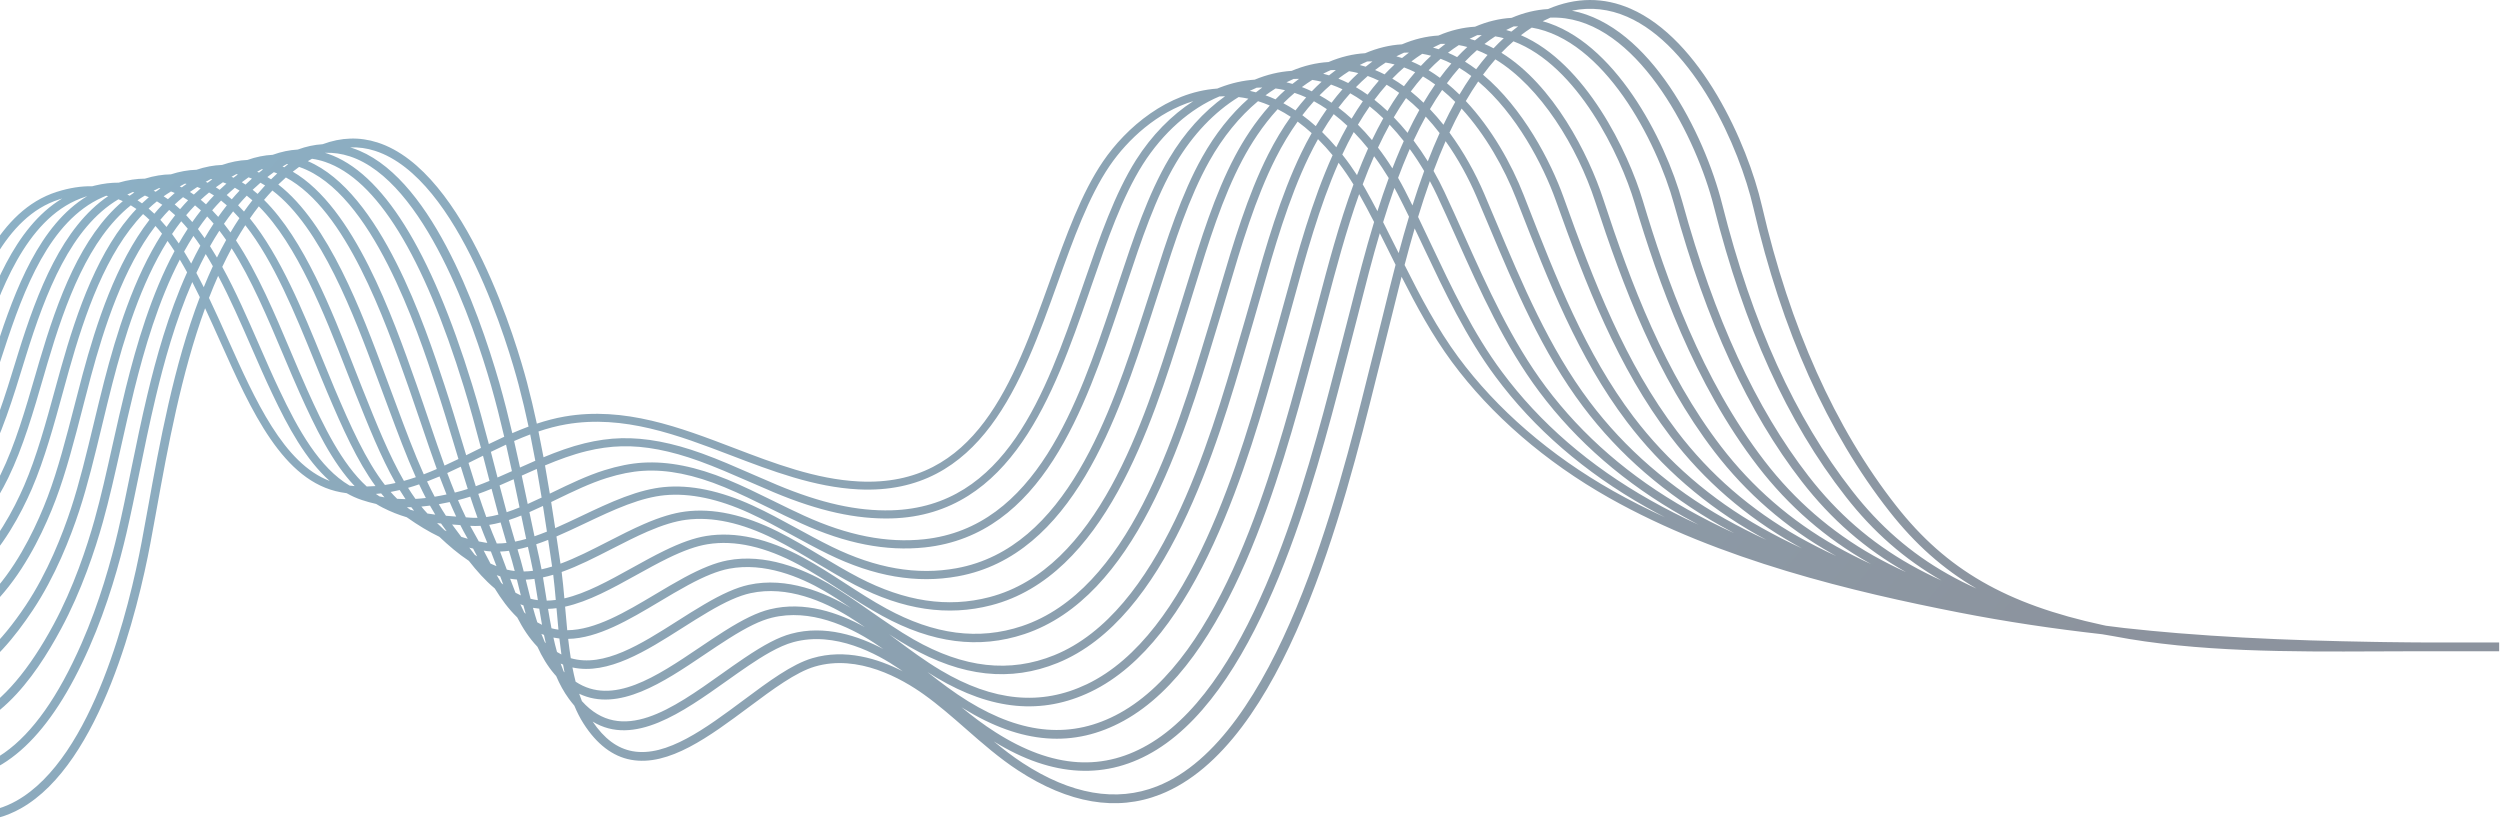 <svg width="1209" height="398" viewBox="0 0 1209 398" fill="none" xmlns="http://www.w3.org/2000/svg">
<path opacity="0.45" fill-rule="evenodd" clip-rule="evenodd" d="M-31.184 393.416C-24.796 395.816 -18.57 397.016 -12.513 397.016L-12.466 396.996C-4.623 396.996 2.917 394.98 10.079 390.948C48.876 369.136 66.772 294.273 72.661 263.103C73.503 258.638 74.35 253.973 75.224 249.152C75.4 248.185 75.576 247.212 75.754 246.233L75.761 246.195C81.13 216.536 87.587 180.872 99.185 149.068C101.687 154.418 104.152 159.922 106.636 165.466L106.647 165.491L106.662 165.525C121.508 198.668 136.856 232.932 164.842 238.061C165.781 238.233 166.716 238.382 167.646 238.509C169.974 239.837 172.409 240.941 174.963 241.79C177.322 242.574 179.639 243.209 181.917 243.712C182.942 244.348 183.987 244.94 185.056 245.485C189.072 247.532 192.921 249.027 196.704 250.144C202.236 254.049 207.372 257.145 212.453 259.583C216.967 263.835 221.593 267.821 226.744 271.236C230.585 276.126 234.602 280.689 239.277 284.588C242.404 289.692 245.9 294.5 250.134 298.582C252.817 303.816 255.963 308.669 259.912 312.785C262.121 317.623 264.781 322.1 268.122 325.99C268.408 326.323 268.694 326.647 268.981 326.964C270.66 330.899 272.664 334.583 275.102 337.918C275.976 339.113 276.861 340.227 277.755 341.265C279.008 344.307 280.461 347.187 282.157 349.852C288.538 359.878 296.253 365.791 305.1 367.423C323.427 370.808 343.135 356.129 362.197 341.93L362.22 341.912C373.868 333.241 384.869 325.051 394.081 322.349C414.982 316.207 436.105 328.188 446.852 335.882C453.954 340.965 460.685 346.858 467.194 352.563C475.104 359.501 483.284 366.661 492.293 372.541C516.859 388.574 539.997 392.499 561.053 384.219C621.257 360.552 650.048 245.026 665.512 182.961C666.792 177.81 667.971 173.07 669.056 168.862C670.376 163.725 671.737 158.209 673.159 152.417C674.626 146.446 676.158 140.208 677.793 133.812C684.982 148.003 692.678 162.205 702.132 174.998C721.072 200.64 747.391 223.389 778.217 240.785C831.898 271.066 896.75 286.29 947.251 296.182C970.307 300.697 993.473 304.122 1016.62 306.719C1018.39 307.036 1020.18 307.342 1021.99 307.639C1062.34 315.41 1108.18 315.201 1148.92 315.015L1149.3 315.013L1149.56 315.012C1155.97 314.979 1162.3 314.946 1168.49 314.946H1206.82C1207.37 314.946 1207.92 314.946 1208.47 314.946L1208.59 314.946V310.705H1174.46C1171.33 310.688 1168.2 310.668 1165.07 310.644C1161.19 310.606 1157.42 310.562 1153.72 310.512C1151.65 310.482 1149.61 310.449 1147.59 310.415C1137.77 310.243 1127.6 310.017 1117.16 309.689C1106.72 309.353 1095.79 308.91 1084.48 308.302C1074.36 307.752 1063.96 307.069 1053.38 306.214C1044.76 305.507 1036.07 304.682 1027.33 303.717C1024.39 303.368 1021.45 303 1018.51 302.612C1017.96 302.498 1017.41 302.381 1016.87 302.263C970.154 292.177 941.234 275.496 917.038 244.669C887.472 207.025 865.608 158.176 852.044 99.489C845.064 69.262 822.384 18.942 788.539 4.203C775.528 -1.463 762.129 -1.396 748.613 4.378C742.765 4.709 736.882 6.131 731.007 8.636C725.142 8.96 719.23 10.391 713.326 12.914C707.456 13.242 701.539 14.668 695.636 17.185C689.778 17.513 683.875 18.941 677.994 21.443C672.077 21.773 666.119 23.207 660.187 25.735C654.292 26.076 648.37 27.506 642.486 29.997C636.543 30.347 630.561 31.777 624.629 34.272C618.682 34.642 612.708 36.067 606.797 38.516L606.784 38.521C601.189 38.889 595.565 40.161 589.992 42.305C589.549 42.476 589.107 42.652 588.666 42.833C564.627 44.536 544.64 61.632 533.434 78.054C522.977 93.373 515.606 113.897 507.803 135.621L507.803 135.622L507.637 136.084C490.029 185.12 471.867 235.699 415.372 232.829C394.565 231.791 374.379 224.077 354.845 216.613C328.891 206.695 302.033 196.439 273.081 201.429C268.521 202.215 264.035 203.409 259.612 204.881C258.168 198.158 256.587 191.467 254.828 184.836C250.347 167.919 225.787 82.821 182.611 68.918C173.891 66.11 164.992 66.393 156.003 69.742C152.031 69.987 148.025 70.848 143.994 72.323C139.987 72.545 135.938 73.394 131.855 74.869C127.841 75.068 123.776 75.895 119.669 77.349C115.639 77.523 111.546 78.328 107.402 79.762C103.342 79.905 99.209 80.684 95.015 82.097C90.965 82.211 86.832 82.95 82.629 84.311C78.646 84.37 74.475 85.036 70.101 86.39C66.076 86.406 61.844 87.026 57.387 88.332C53.787 88.308 50.008 88.75 46.032 89.712C45.565 89.826 45.102 89.944 44.642 90.066C39.365 89.965 33.669 90.815 27.49 92.773C-0.938 101.788 -13.416 136.08 -22.681 161.554C-31.13 184.795 -46.863 228.048 -81.031 228.5H-81.55C-97.209 228.5 -110.294 219.33 -124.134 209.614L-124.164 209.594C-136.404 201.017 -149.049 192.156 -163.814 189.994C-187.814 186.508 -201.829 210.208 -214.18 231.136C-218.532 238.52 -222.649 245.485 -226.813 250.528C-248.098 276.237 -275.299 297.193 -305.492 311.13C-318.505 317.138 -330.571 319.175 -343.086 319.821H-557.827V324.062L-358.201 324.05L-358.033 324.054C-354.838 324.159 -351.421 324.316 -348.115 324.493C-344.333 324.738 -340.389 325.054 -336.819 325.419C-334.288 325.701 -331.867 326.018 -329.742 326.361C-327.702 326.695 -325.683 327.043 -323.678 327.392C-320.218 328.129 -316.816 328.918 -313.453 329.705C-310.313 330.589 -307.217 331.51 -304.179 332.414L-304.176 332.415L-304.175 332.415L-304.174 332.415L-304.174 332.415L-304.036 332.456L-303.939 332.485L-303.864 332.507C-301.297 333.408 -298.759 334.327 -296.254 335.234C-295.502 335.507 -294.754 335.778 -294.009 336.047C-292.329 336.755 -290.662 337.467 -289.007 338.174L-288.943 338.201L-288.693 338.308C-287.395 338.862 -286.108 339.412 -284.828 339.955C-283.889 340.416 -282.955 340.877 -282.023 341.336C-279.77 342.447 -277.55 343.541 -275.347 344.606C-250.87 358.261 -227.739 371.121 -198.453 358.166C-188.664 353.832 -180.38 347.175 -172.368 340.737L-172.283 340.669L-172.276 340.664C-156.593 328.044 -141.784 316.127 -117.948 323.974C-101.204 329.496 -88.645 342.476 -75.122 357.619C-62.387 371.88 -49.221 386.612 -31.184 393.416ZM-237.621 357.2C-225.864 360.278 -213.628 360.252 -200.144 354.282C-190.826 350.155 -182.74 343.649 -174.924 337.358L-174.914 337.35C-159.827 325.219 -144.246 312.69 -120.424 318.821C-122.892 317.8 -125.441 316.946 -128.095 316.281C-131.586 315.411 -134.968 314.933 -138.458 314.831C-154.933 314.353 -167.014 324.062 -179.762 334.358C-187.672 340.757 -195.859 347.364 -205.474 351.787C-217.238 357.173 -228.048 358.195 -237.621 357.2ZM-65.062 362.417C-58.874 366.868 -52.147 370.723 -44.518 373.451C-37.788 375.871 -31.267 377.078 -24.954 377.078C1.652 377.077 24.52 355.622 43.203 313.018C52.124 292.797 57.898 271.821 61.173 257.783C63.242 248.903 65.216 239.268 67.305 229.073C69.784 216.957 72.351 204.436 75.35 191.855C79.262 175.487 84.73 155.418 92.983 136.4C94.218 138.787 95.435 141.229 96.639 143.715C83.98 176.843 77.181 214.424 71.563 245.485C70.505 251.33 69.481 256.967 68.47 262.321C62.682 292.911 45.218 366.317 7.97 387.26C-3.578 393.753 -16.246 394.488 -29.681 389.431C-43.612 384.184 -54.712 373.655 -65.062 362.417ZM101.062 144.073C104.178 150.576 107.179 157.28 110.164 163.947L110.183 163.988C123.454 193.616 137.138 224.166 159.464 232.6C147.954 222.443 139.313 206.607 131.651 190.371C128.332 183.408 125.163 176.151 121.809 168.47L121.807 168.466L121.802 168.456L121.801 168.452L121.8 168.45L121.799 168.449L121.659 168.128C116.472 156.246 111.231 144.246 105.489 133.403C103.938 136.892 102.464 140.453 101.062 144.073ZM102.938 128.729C101.399 132.055 99.932 135.449 98.534 138.9C97.363 136.555 96.174 134.246 94.96 131.984C96.386 128.896 97.89 125.846 99.477 122.855C100.654 124.757 101.807 126.718 102.938 128.729ZM107.485 129.047C113.985 140.848 119.705 153.951 125.199 166.537L125.217 166.577L125.458 167.129C128.765 174.699 131.892 181.86 135.155 188.706C144.154 207.772 154.471 226.232 169.058 234.83C169.883 234.931 170.703 235.015 171.52 235.081C160.574 223.55 152.376 206.669 144.858 189.913C142.431 184.511 140.005 178.765 137.514 172.864L136.954 171.539L136.954 171.539C129.464 153.789 121.563 135.063 112.017 120.073C110.439 122.993 108.93 125.989 107.485 129.047ZM109.364 116.069C107.824 118.832 106.348 121.662 104.93 124.55C103.829 122.674 102.706 120.84 101.557 119.055C102.999 116.501 104.506 114 106.081 111.563C107.197 113.012 108.291 114.516 109.364 116.069ZM114.129 116.279C124.619 132.116 132.991 151.966 140.58 169.959L140.592 169.989L140.689 170.218C143.33 176.469 145.906 182.566 148.469 188.281C156.523 206.238 165.344 224.321 177.353 235.273C178.773 235.252 180.183 235.182 181.586 235.067C172.786 223.054 165.592 207.039 158.118 189.38C156.167 184.785 154.176 179.889 152.125 174.845L152.094 174.769L152.059 174.682C142.791 151.905 132.374 126.305 118.634 108.918C117.076 111.305 115.575 113.761 114.129 116.279ZM115.796 105.501C114.301 107.746 112.858 110.05 111.464 112.409C110.433 110.972 109.382 109.576 108.31 108.225C109.734 106.163 111.211 104.154 112.743 102.209C113.778 103.26 114.796 104.358 115.796 105.501ZM120.838 105.645C135.673 123.896 146.585 150.71 155.761 173.255L155.761 173.256L155.773 173.286C157.828 178.342 159.823 183.244 161.77 187.849C169.547 206.198 176.986 222.721 186.143 234.534C187.868 234.274 189.582 233.95 191.288 233.569C184.164 221.027 178.116 205.875 171.85 190.176L171.351 188.915C170.239 186.13 169.1 183.221 167.924 180.221L167.194 178.356C156.963 152.16 143.744 118.326 125.163 99.783C123.676 101.679 122.235 103.635 120.838 105.645ZM122.05 96.867C120.657 98.632 119.304 100.445 117.99 102.304C117.054 101.259 116.103 100.249 115.136 99.277C116.491 97.675 117.887 96.122 119.326 94.624C120.246 95.334 121.154 96.083 122.05 96.867ZM127.691 96.671C147.052 115.817 160.48 150.173 170.895 176.818L170.927 176.9C172.355 180.554 173.736 184.074 175.071 187.431L175.576 188.692L175.594 188.737C181.965 204.7 188.108 220.09 195.328 232.559C197.259 232.026 199.181 231.427 201.097 230.771C196.473 220.467 192.242 209.088 187.888 197.375L187.887 197.374L187.853 197.282L182.267 182.3C171.257 152.747 155.328 109.998 131.734 92.132C130.351 93.598 129.004 95.112 127.691 96.671ZM128.204 89.686C126.967 91.012 125.759 92.375 124.578 93.772C123.788 93.082 122.989 92.417 122.18 91.78C123.4 90.613 124.662 89.472 125.957 88.361C126.714 88.777 127.462 89.219 128.204 89.686ZM134.582 89.232C158.918 108.054 174.929 150.991 186.047 180.807L186.081 180.898L191.667 195.88L191.684 195.927L191.686 195.931C196.059 207.695 200.304 219.116 204.927 229.386C207.035 228.584 209.137 227.722 211.24 226.813C208.737 219.92 206.304 212.741 203.822 205.414L203.773 205.269C201.841 199.571 199.876 193.774 197.818 187.924L197.441 186.845L197.428 186.806C186.007 154.401 167.33 101.408 138.255 85.824C137.005 86.924 135.781 88.06 134.582 89.232ZM134.069 83.873C133.053 84.802 132.054 85.753 131.073 86.726C130.486 86.342 129.894 85.972 129.298 85.616C129.549 85.418 129.802 85.222 130.055 85.026C130.849 84.415 131.642 83.829 132.433 83.269C132.654 83.344 132.874 83.422 133.094 83.502C133.42 83.621 133.745 83.745 134.069 83.873ZM141.591 83.031C171.242 100.332 189.806 152.985 201.241 185.419L201.262 185.476L201.646 186.562C203.709 192.416 205.68 198.231 207.618 203.947L207.622 203.958L207.632 203.988L207.669 204.099L207.724 204.26C210.15 211.415 212.528 218.428 214.967 225.157C217.21 224.135 219.456 223.07 221.71 221.978C221.032 219.745 220.353 217.493 219.669 215.224L219.429 214.429C216.769 205.621 214.02 196.522 211.011 187.404C201.706 159.187 179.909 93.103 145.114 80.886C144.958 80.831 144.803 80.778 144.646 80.725C143.629 81.452 142.611 82.221 141.591 83.031ZM139.344 79.396C138.81 79.814 138.277 80.244 137.743 80.684C137.656 80.755 137.57 80.827 137.484 80.898C137.201 80.77 136.918 80.644 136.634 80.522C137.346 80.096 138.057 79.69 138.767 79.304C138.959 79.333 139.152 79.364 139.344 79.396ZM148.87 77.942C184.143 92.842 205.615 157.928 214.911 186.106L214.919 186.13C218.032 195.563 220.869 204.962 223.604 214.051L223.67 214.268L223.698 214.361L223.718 214.428C224.297 216.348 224.873 218.256 225.447 220.15C226.827 219.469 228.211 218.783 229.6 218.093L229.621 218.083L229.723 218.032C230.678 217.559 231.635 217.084 232.594 216.61C230.031 206.832 227.326 196.882 224.265 186.939C204.678 123.303 182.112 86.745 157.195 78.29C155.111 77.584 153.005 77.082 150.879 76.783C150.21 77.151 149.54 77.537 148.87 77.942ZM169.326 71.278C169.714 71.393 170.102 71.515 170.489 71.642C207.285 83.745 230.78 148.035 241.514 185.281C243.804 193.338 245.85 201.421 247.743 209.474C250.345 208.345 252.967 207.275 255.611 206.293C254.151 199.452 252.55 192.649 250.765 185.914C246.379 169.375 222.425 86.165 181.344 72.943C177.391 71.671 173.382 71.117 169.326 71.278ZM256.407 210.094C253.797 211.077 251.204 212.147 248.627 213.276C249.611 217.562 250.556 221.837 251.475 226.093C253.924 224.995 256.391 223.895 258.877 222.821C258.097 218.571 257.278 214.327 256.407 210.094ZM259.59 226.773C257.149 227.835 254.722 228.922 252.314 230.003C253.295 234.606 254.251 239.184 255.2 243.726C257.423 242.746 259.667 241.702 261.932 240.624C261.187 236.01 260.41 231.39 259.59 226.773ZM265.89 238.722C265.15 234.176 264.379 229.624 263.564 225.074C270.176 222.305 276.88 219.821 283.605 218.184C289.42 216.755 295.141 215.959 300.612 215.831C311.797 215.534 324.141 217.901 338.196 222.991C346.103 225.861 354.036 229.323 361.713 232.673L361.714 232.674L362.116 232.849C366.152 234.616 370.194 236.382 374.278 238.095C396.021 247.184 414.132 251.168 431.227 250.703C489.18 249.024 509.777 190.007 526.312 142.587L528.273 136.93L528.284 136.898C535.362 116.438 542.684 95.273 552.691 79.457C562.402 64.186 575.493 52.592 589.708 46.631C590.616 46.579 591.528 46.551 592.447 46.547C582.086 53.929 572.76 64.251 565.372 76.685C555.258 93.71 548.136 115.131 541.25 135.858L537.639 146.653C521.319 194.936 501.004 255.025 446.858 260.79C428.868 262.698 409.948 258.997 388.993 249.449C384.103 247.227 379.308 244.867 374.528 242.515L374.028 242.268L373.725 242.119C366.583 238.606 359.207 234.977 351.732 231.898C336.518 225.648 323.116 222.998 310.759 223.753C305.038 224.111 298.988 225.304 292.284 227.394C283.914 230.01 275.551 234.052 267.461 237.962L267.326 238.027L267.145 238.115C266.726 238.318 266.308 238.52 265.89 238.722ZM262.58 244.678C260.377 245.718 258.191 246.722 256.02 247.666C256.836 251.583 257.651 255.479 258.478 259.345C260.466 258.664 262.47 257.904 264.489 257.086C263.868 252.961 263.235 248.824 262.58 244.678ZM268.493 255.399C267.86 251.206 267.213 247 266.543 242.786C267.368 242.388 268.195 241.989 269.024 241.587L269.039 241.58L269.04 241.58C277.04 237.705 285.302 233.704 293.436 231.163C299.837 229.161 305.577 228.028 310.988 227.698C322.759 226.949 335.575 229.539 350.223 235.56C357.661 238.616 365.053 242.255 372.205 245.776L372.206 245.777L372.208 245.778L372.21 245.779L372.212 245.78L372.214 245.781L372.283 245.815C377.262 248.269 382.262 250.73 387.356 253.05C408.964 262.901 428.572 266.724 447.256 264.728C503.908 258.693 524.675 197.276 541.351 147.927L544.976 137.119L545.016 137C551.829 116.513 558.869 95.344 568.748 78.715C576.87 65.046 587.384 54.054 599.004 46.932C600.605 47.127 602.177 47.392 603.719 47.722C595.249 55.235 587.623 64.832 581.368 75.998C571.291 93.975 564.338 115.766 557.616 136.837L557.615 136.84L557.61 136.856L552.806 151.709L552.805 151.712C537.166 199.55 515.753 265.052 462.618 274.781C443.442 278.294 423.687 274.889 402.22 264.391C396.438 261.559 390.711 258.437 385.179 255.416C378.313 251.661 371.212 247.784 363.955 244.46C348.289 237.299 333.863 234.299 321.021 235.553C315.32 236.112 309.074 237.69 301.919 240.374C295.062 242.942 288.132 246.233 281.426 249.418L281.26 249.496L281.258 249.498L281.257 249.498C276.938 251.55 272.683 253.573 268.493 255.399ZM265.088 261.083C263.16 261.845 261.233 262.557 259.31 263.202C259.778 265.355 260.251 267.498 260.73 269.63C261.146 271.483 261.529 273.383 261.893 275.326C263.582 274.959 265.285 274.504 266.999 273.974L266.276 269.083C265.882 266.425 265.487 263.757 265.088 261.083ZM271.051 272.598L270.44 268.47C269.996 265.467 269.55 262.454 269.098 259.432C273.737 257.451 278.369 255.251 282.958 253.07C289.642 249.894 296.549 246.617 303.307 244.082C310.132 241.52 316.055 240.023 321.405 239.497C333.526 238.331 347.285 241.196 362.304 248.06C369.284 251.255 376.173 255.013 382.852 258.655L383.279 258.889C388.852 261.936 394.612 265.078 400.474 267.951C422.737 278.833 443.301 282.346 463.339 278.678C518.784 268.532 540.624 201.732 556.572 152.952L556.579 152.93L561.39 138.049L561.459 137.833C568.108 117.018 574.981 95.504 584.831 77.926C591.371 66.255 599.437 56.379 608.38 48.937C610.328 49.537 612.224 50.238 614.068 51.026C606.825 59.12 601.319 67.85 597.35 75.317C587.402 94.054 580.641 116.015 574.098 137.266L574.077 137.334C572.824 141.427 571.584 145.459 570.338 149.383L568.303 155.856L568.301 155.861C553.39 203.396 530.852 275.247 478.372 288.805C458.279 294.011 437.681 290.909 415.419 279.359C409.149 276.102 403.01 272.432 397.066 268.88L396.809 268.726C390.145 264.728 383.252 260.601 376.157 257.048C359.831 248.876 344.738 245.613 331.276 247.393C325.582 248.134 319.127 250.09 311.554 253.373C305.726 255.902 299.796 258.936 294.062 261.876C286.195 265.911 278.515 269.848 271.051 272.598ZM267.543 277.952C265.887 278.446 264.235 278.875 262.588 279.228C263.078 282.1 263.543 285.057 264.019 288.091C264.143 288.879 264.267 289.669 264.392 290.46C265.843 290.441 267.304 290.329 268.776 290.134C268.403 285.889 268.021 281.808 267.543 277.952ZM272.931 289.375C272.539 284.931 272.133 280.663 271.615 276.618C279.715 273.737 287.865 269.56 295.895 265.442L296.445 265.162C301.953 262.35 307.621 259.456 313.151 257.055C320.374 253.926 326.472 252.065 331.795 251.371C344.455 249.712 358.773 252.841 374.365 260.642C381.322 264.126 388.151 268.216 394.744 272.166L394.754 272.171L395.134 272.399L395.135 272.399C401.094 275.963 407.24 279.638 413.58 282.926C436.765 294.954 458.286 298.157 479.382 292.696C534.02 278.57 556.963 205.447 572.137 157.056L574.172 150.597C575.418 146.659 576.658 142.621 577.918 138.514C584.4 117.424 591.111 95.618 600.894 77.205C604.885 69.692 610.474 60.863 617.867 52.805C620.063 53.925 622.178 55.164 624.211 56.495C620.299 61.979 616.66 68.031 613.333 74.609C603.3 94.439 596.302 118.094 590.126 138.972L590.125 138.977L590.124 138.98L590.122 138.986L590.122 138.988L590.114 139.013C588.76 143.612 587.426 148.109 586.105 152.444L583.673 160.461C568.6 210.295 545.819 285.603 494.132 302.809C473.258 309.747 451.825 306.963 428.62 294.287C421.799 290.566 415.192 286.279 408.805 282.134L408.695 282.063L408.468 281.916L408.468 281.915L408.468 281.915L408.467 281.915L408.467 281.914C401.982 277.713 395.286 273.374 388.347 269.609C371.374 260.412 355.628 256.927 341.525 259.199C335.744 260.136 329.276 262.408 321.19 266.359C316.129 268.825 310.956 271.693 305.95 274.467L305.774 274.565L305.752 274.577C294.413 280.867 283.427 286.96 272.931 289.375ZM269.121 294.121C267.755 294.3 266.392 294.415 265.034 294.457C265.549 297.602 266.091 300.74 266.696 303.836C267.809 304.132 268.931 304.353 270.062 304.507C269.713 301.001 269.413 297.522 269.121 294.121ZM274.314 304.774C273.926 300.942 273.6 297.134 273.283 293.424L273.28 293.388C284.667 290.884 296.282 284.442 307.682 278.12L307.682 278.12L307.721 278.098L308.073 277.903L308.076 277.901C312.985 275.185 318.047 272.383 322.949 269.987C330.67 266.224 336.782 264.06 342.165 263.19C355.345 261.053 370.235 264.411 386.413 273.163C393.214 276.849 399.844 281.148 406.264 285.311L406.485 285.454C412.967 289.668 419.672 294.017 426.666 297.84C450.915 311.096 473.407 313.968 495.399 306.646C549.08 288.785 572.225 212.264 587.534 161.634L589.966 153.624C591.293 149.275 592.628 144.765 593.989 140.153L594.019 140.049C600.143 119.361 607.083 95.916 616.938 76.436C620.184 70.021 623.728 64.129 627.531 58.801C629.922 60.558 632.187 62.433 634.325 64.377C632.59 67.428 630.921 70.609 629.322 73.914C619.161 94.91 612.194 119.379 606.056 140.962C604.635 145.978 603.246 150.86 601.865 155.519L599.096 164.959C584.812 214.01 560.899 296.101 509.899 316.827C488.351 325.586 466.082 323.098 441.812 309.235C434.529 305.068 427.535 300.193 420.777 295.474L420.616 295.362L420.615 295.361L420.615 295.361L420.614 295.361L420.614 295.36C414.162 290.864 407.492 286.216 400.543 282.177C388.428 275.145 370.128 267.492 351.787 271.012C345.972 272.124 339.322 274.774 330.839 279.339C326.259 281.814 321.553 284.622 316.997 287.34L316.994 287.341L316.891 287.403L316.853 287.426C302.547 295.955 287.916 304.679 274.314 304.774ZM270.513 308.78C269.549 308.676 268.589 308.529 267.632 308.335C268.157 310.7 268.73 313.029 269.369 315.303C270.076 315.742 270.788 316.143 271.504 316.507C271.128 313.941 270.802 311.359 270.513 308.78ZM276.036 318.302C275.538 315.218 275.125 312.092 274.766 308.964C289.184 308.694 304.238 299.716 318.96 290.935L318.993 290.916C323.535 288.198 328.245 285.394 332.786 282.946C340.885 278.57 347.171 276.062 352.562 275.03C369.669 271.753 386.986 279.029 398.501 285.71C402.937 288.288 407.289 291.142 411.549 294.051C398.992 286.502 380.57 278.765 362.022 282.838C356.126 284.133 349.28 287.147 340.481 292.338C336.215 294.826 331.883 297.577 327.524 300.355L327.513 300.362C309.986 311.511 291.998 322.953 276.036 318.302ZM272.292 321.39C271.903 321.236 271.514 321.073 271.127 320.901C271.584 322.204 272.07 323.482 272.589 324.732C272.73 324.882 272.872 325.03 273.015 325.176C272.757 323.923 272.516 322.661 272.292 321.39ZM278.37 329.667C277.788 327.42 277.278 325.117 276.826 322.776C294.016 326.551 312.742 314.642 329.746 303.828L329.747 303.828C334.059 301.083 338.351 298.359 342.576 295.885C350.992 290.922 357.46 288.057 362.918 286.863C380.713 282.966 398.642 290.909 410.562 298.252C413.154 299.851 415.711 301.549 418.233 303.299C405.65 296.316 389.071 290.545 372.297 294.658C366.3 296.128 359.468 299.418 350.15 305.318C346.248 307.779 342.273 310.456 338.257 313.166C317.539 327.142 296.2 341.53 278.37 329.667ZM281.406 339.068C280.941 337.904 280.504 336.714 280.095 335.5C299.157 344.564 320.932 329.883 340.56 316.651L340.589 316.632L340.607 316.619C344.583 313.94 348.518 311.288 352.387 308.851C361.314 303.194 367.763 300.072 373.301 298.717C391.75 294.172 410.333 302.796 422.643 310.82C424.157 311.807 425.657 312.829 427.144 313.876C415.343 307.619 398.95 302.024 382.572 306.491C376.495 308.123 369.696 311.656 359.825 318.324C356.261 320.724 352.622 323.3 348.937 325.923L348.935 325.924C325.122 342.842 300.529 360.315 281.406 339.068ZM286.608 348.961C292.189 357.226 298.49 361.907 305.841 363.27C322.342 366.304 341.309 352.192 359.643 338.538C371.616 329.625 382.923 321.21 392.868 318.29C408.774 313.609 424.6 318.49 436.545 324.629C435.94 324.201 435.333 323.778 434.724 323.361C424.294 316.22 403.804 305.055 383.677 310.536C376.589 312.431 368.463 317.549 362.177 321.79C358.639 324.17 355.035 326.732 351.376 329.335C330.154 344.408 306.574 361.153 286.608 348.961ZM480.635 358.562C485.124 362.277 489.751 365.846 494.59 369.001C517.951 384.232 539.775 388.042 559.497 380.281C617.658 357.417 647.197 238.9 661.394 181.938L661.395 181.936C662.682 176.765 663.867 172.025 664.952 167.804C666.207 162.915 667.499 157.67 668.852 152.179L669.042 151.406L669.048 151.382C670.875 143.948 672.802 136.105 674.901 128.058C674.045 126.346 673.195 124.637 672.347 122.933L672.345 122.929L672.263 122.764L672.137 122.512C670.537 119.293 668.918 116.038 667.274 112.78C663.533 125.472 660.326 138.076 657.318 149.909C657.05 150.958 656.784 151.998 656.52 153.029L656.517 153.041C655.38 157.489 654.285 161.77 653.208 165.828C652.117 169.887 650.951 174.385 649.698 179.233L649.681 179.295C635.905 232.3 610.288 330.864 559.47 362.494C535.508 377.409 508.989 376.085 480.635 358.562ZM679.258 128.151C686.943 143.492 695.088 158.99 705.224 172.712C723.855 197.923 749.749 220.301 780.11 237.427C788.248 242.018 796.651 246.26 805.226 250.189C802.143 248.584 799.122 246.946 796.16 245.276C766.358 228.46 741.839 207.248 723.276 182.233C709.065 163.185 698.662 141.184 688.602 119.898L688.531 119.747C687.082 116.681 685.617 113.579 684.133 110.474C682.399 116.414 680.782 122.333 679.258 128.151ZM681.396 104.795C679.615 110.697 677.956 116.594 676.395 122.41C676.181 121.981 675.968 121.551 675.755 121.123L675.719 121.051L675.377 120.364L675.375 120.361L675.367 120.345C673.241 116.078 671.086 111.752 668.88 107.438C670.58 101.896 672.391 96.356 674.34 90.874C674.932 91.948 675.441 92.91 675.867 93.737C677.741 97.364 679.583 101.068 681.396 104.795ZM685.787 104.923C687.937 109.372 690.046 113.835 692.119 118.226C702.098 139.337 712.414 161.156 726.395 179.893C744.635 204.476 768.75 225.331 798.067 241.871C805.444 246.031 813.196 249.982 821.362 253.741C818.903 252.445 816.486 251.127 814.109 249.786C785.925 233.887 762.483 213.599 744.419 189.481C727.633 167.067 715.891 140.88 704.535 115.556L704.456 115.381L704.145 114.687C701.104 107.895 698.077 101.137 694.963 94.499C693.887 92.205 692.724 89.89 691.478 87.576C689.444 93.306 687.555 99.113 685.787 104.923ZM688.731 82.708C686.712 88.201 684.833 93.774 683.071 99.362C681.838 96.865 680.592 94.385 679.331 91.937C678.289 89.916 677.215 87.943 676.11 86.019C677.694 81.779 679.368 77.584 681.144 73.463C681.347 72.993 681.55 72.526 681.755 72.062C684.268 75.523 686.598 79.097 688.731 82.708ZM693.265 82.667C695.195 86.051 696.952 89.453 698.527 92.814C701.703 99.588 704.794 106.487 707.904 113.426L707.907 113.433L707.909 113.439L707.912 113.446L707.914 113.45L707.925 113.473L708.054 113.763C719.34 138.953 731.01 164.992 747.572 187.115C765.3 210.794 788.337 230.725 816.043 246.354C823.2 250.392 830.728 254.219 838.668 257.849C836.438 256.672 834.245 255.475 832.086 254.257C805.417 239.207 783.041 219.836 765.603 196.689C745.719 170.292 732.58 139.074 719.879 108.881C717.952 104.296 716.032 99.731 714.091 95.207C710.228 86.17 705.171 76.84 699.091 68.267C697.026 72.963 695.089 77.778 693.265 82.667ZM696.201 64.351C694.184 68.81 692.287 73.379 690.496 78.018C688.371 74.599 686.072 71.225 683.611 67.96C685.502 63.898 687.457 60.036 689.476 56.375C691.824 58.905 694.068 61.577 696.201 64.351ZM700.964 64.123C707.837 73.449 713.498 83.725 717.744 93.656C719.677 98.187 721.604 102.759 723.538 107.35C736.145 137.314 749.189 168.31 768.777 194.302C785.884 217.011 807.843 236.025 834.04 250.798C840.464 254.422 847.204 257.863 854.293 261.132C852.856 260.358 851.435 259.574 850.029 258.781C824.836 244.561 803.538 226.12 786.747 203.951C763.226 172.91 748.713 135.735 734.679 99.786L734.676 99.779L733.2 95.983C727.481 81.348 718.422 65.195 706.819 52.494C704.761 56.25 702.813 60.137 700.964 64.123ZM703.757 49.284C701.761 52.861 699.866 56.554 698.064 60.338C695.976 57.718 693.79 55.193 691.509 52.794C693.422 49.519 695.39 46.419 697.412 43.494C699.596 45.295 701.712 47.234 703.757 49.284ZM708.866 48.865C721.29 62.127 730.924 79.132 736.933 94.513L738.415 98.309C752.349 134.01 766.755 170.919 789.94 201.523C806.408 223.248 827.282 241.331 852.004 255.281C858.155 258.754 864.616 262.044 871.42 265.164C870.26 264.535 869.111 263.9 867.973 263.258C844.242 249.86 824.028 232.33 807.891 211.158C782.388 177.695 767.039 137.928 752.296 96.704C746.305 79.952 733.299 54.905 714.852 39.393C712.762 42.424 710.769 45.589 708.866 48.865ZM711.531 36.752C709.535 39.634 707.626 42.631 705.8 45.725C703.836 43.799 701.81 41.971 699.722 40.258C701.669 37.623 703.662 35.144 705.702 32.822C707.696 34.017 709.64 35.332 711.531 36.752ZM717.183 36.124C736.456 52.242 749.934 78.052 756.117 95.335C770.751 136.242 785.966 175.693 811.118 208.697C826.919 229.431 846.722 246.59 869.968 259.718C875.7 262.955 881.722 266.02 888.061 268.922C887.837 268.799 887.614 268.676 887.391 268.552C886.906 268.283 886.424 268.013 885.943 267.742C863.667 255.167 844.532 238.56 829.061 218.386C801.416 182.321 785.022 138.946 771.425 97.452C762.754 71.003 745.098 42.036 723.159 28.693C721.085 31.049 719.095 33.531 717.183 36.124ZM719.385 26.576C717.476 28.785 715.637 31.093 713.864 33.49C712.11 32.173 710.312 30.938 708.47 29.799C710.358 27.823 712.283 25.977 714.245 24.262C715.98 24.934 717.694 25.708 719.385 26.576ZM726.076 25.52C751.284 41.102 768.287 74.797 775.3 96.192C788.782 137.341 805.02 180.331 832.296 215.912C847.422 235.64 866.14 251.883 887.938 264.195C893.296 267.219 898.925 270.08 904.852 272.785C904.522 272.601 904.193 272.417 903.866 272.232C883.019 260.46 864.961 244.777 850.192 225.614C819.103 185.294 801.968 136.343 790.514 98.201C783.487 74.812 762.92 31.742 731.897 19.981C729.89 21.72 727.95 23.57 726.076 25.52ZM727.223 18.474C725.53 20.027 723.887 21.656 722.291 23.353C720.85 22.593 719.385 21.893 717.895 21.258C719.605 19.935 721.341 18.707 723.104 17.576C724.495 17.812 725.868 18.113 727.223 18.474ZM735.52 17.022C766.838 30.55 787.375 73.447 794.455 97.014C805.809 134.813 822.775 183.312 853.453 223.099C867.879 241.823 885.525 257.142 905.887 268.645C910.897 271.473 916.165 274.143 921.715 276.665C902.071 265.549 885.592 251.221 871.355 232.849C845.428 199.426 825.241 155.627 809.643 98.956C800.972 67.478 775.605 19.311 740.75 13.347C738.96 14.492 737.217 15.719 735.52 17.022ZM734.154 12.745C733.054 13.558 731.972 14.402 730.908 15.274C730.07 15 729.226 14.747 728.374 14.517C729.583 13.886 730.791 13.305 732 12.773C732.719 12.746 733.437 12.736 734.154 12.745ZM746.059 10.273C780.425 19.75 805.075 66.722 813.652 97.844C829.102 153.982 849.06 197.303 874.637 230.3C888.564 248.256 904.668 262.26 923.871 273.109C928.681 275.827 933.686 278.362 938.942 280.737C920.987 270.451 905.789 257.141 892.513 240.07C864.375 204.112 843.521 158.189 828.765 99.704C820.565 67.226 793.822 13.852 756.918 8.869C754.529 8.55 752.123 8.435 749.706 8.526C748.492 9.058 747.276 9.641 746.059 10.273ZM760.175 5.161C797.96 12.495 824.232 64.621 832.828 98.68C847.443 156.591 868.04 202.002 895.814 237.495C908.96 254.385 924.012 267.492 941.841 277.559C946.296 280.075 950.935 282.418 955.813 284.607C939.524 275.114 926.031 262.989 913.703 247.292C883.76 209.149 861.626 159.747 847.927 100.446C841.136 71.055 819.264 22.206 786.855 8.087C778.145 4.294 769.218 3.322 760.175 5.161ZM262.848 221.137C262.078 216.973 261.268 212.814 260.409 208.664C264.807 207.181 269.25 205.984 273.741 205.211C301.624 200.392 327.923 210.438 353.353 220.153L353.478 220.2C373.28 227.772 393.764 235.593 415.184 236.672C474.573 239.577 494.133 185.099 511.419 136.955L511.435 136.91C519.156 115.421 526.447 95.133 536.621 80.212C545.376 67.385 559.731 54.15 577.094 48.898C566.521 55.694 556.963 65.461 549.396 77.353C539.147 93.553 531.751 114.934 524.599 135.61L524.598 135.611L524.587 135.642L522.633 141.279L522.63 141.289C505.638 189.995 486.379 245.195 431.105 246.786C414.57 247.251 396.978 243.354 375.773 234.474C372.031 232.915 368.317 231.293 364.616 229.677L363.665 229.262L363.538 229.206C355.721 225.785 347.639 222.247 339.51 219.303C324.99 214.051 312.201 211.644 300.511 211.92C294.757 212.055 288.753 212.891 282.662 214.388C275.967 216.021 269.352 218.439 262.848 221.137ZM-207.226 347.964C-219.838 353.745 -231.897 354.894 -246.092 351.438C-236.157 352.339 -224.807 351.251 -212.488 345.402C-203.048 340.891 -194.963 334.331 -187.147 327.979L-187.128 327.964L-187.128 327.964C-174.885 318.031 -163.32 308.648 -147.959 308.028C-144.536 307.887 -141.349 308.062 -138.202 308.568C-132.606 309.47 -127.52 311.177 -122.641 313.5C-124.086 313.014 -125.561 312.58 -127.071 312.202C-130.804 311.271 -134.591 310.739 -138.324 310.624C-156.415 310.166 -169.615 320.758 -182.396 331.081L-182.411 331.093C-190.122 337.326 -198.088 343.766 -207.226 347.964ZM-57.839 353.493C-68.537 349.878 -77.63 344.515 -85.753 338.861C-85.483 339.116 -85.212 339.372 -84.942 339.629C-84.804 339.76 -84.666 339.89 -84.528 340.022L-83.713 340.783C-71.813 352.017 -59.51 363.627 -43.103 369.507C-9.993 381.407 16.979 362.38 39.376 311.332C48.156 291.401 53.862 270.702 57.09 256.832C59.152 248.013 61.119 238.405 63.194 228.237L63.513 226.685C65.906 215.025 68.376 202.988 71.266 190.89C75.431 173.46 81.342 151.897 90.482 131.698C89.325 129.585 88.149 127.525 86.95 125.53C76.552 145.58 69.866 168.566 64.879 188.638C62.651 197.641 60.612 206.741 58.62 215.626L58.62 215.628L58.505 216.141L58.344 216.859C55.486 229.593 52.788 241.616 49.752 252.456C45.993 265.887 39.437 285.744 29.539 304.091C16.622 328.033 -3.538 357.282 -36.493 357.289L-36.5 357.276C-43.09 357.276 -50.185 356.109 -57.839 353.493ZM92.459 127.457C93.863 124.538 95.337 121.655 96.888 118.827C95.792 117.19 94.675 115.605 93.534 114.081C91.958 116.546 90.453 119.082 89.016 121.676C90.188 123.553 91.335 125.483 92.459 127.457ZM98.956 115.166C100.349 112.774 101.799 110.429 103.31 108.14C102.288 106.94 101.248 105.788 100.187 104.688C98.644 106.648 97.159 108.675 95.73 110.761C96.828 112.182 97.903 113.653 98.956 115.166ZM105.53 104.883C106.871 102.976 108.258 101.115 109.692 99.306C108.781 98.495 107.856 97.721 106.916 96.988C105.436 98.507 104.003 100.086 102.616 101.719C103.604 102.734 104.575 103.79 105.53 104.883ZM112.088 96.386C113.313 94.944 114.571 93.539 115.863 92.177C115.114 91.695 114.357 91.239 113.592 90.809C112.95 91.347 112.318 91.891 111.694 92.443C110.999 93.053 110.314 93.677 109.638 94.312C110.465 94.976 111.282 95.668 112.088 96.386ZM119.126 88.896C120.011 88.047 120.917 87.21 121.841 86.387C121.57 86.276 121.299 86.168 121.026 86.064C120.75 85.958 120.473 85.856 120.195 85.757C120.034 85.87 119.873 85.984 119.712 86.098C118.762 86.772 117.842 87.448 116.948 88.129C117.549 88.495 118.145 88.876 118.736 89.272C118.866 89.146 118.996 89.021 119.126 88.896ZM125.262 83.471C125.905 82.947 126.553 82.431 127.208 81.924C126.995 81.886 126.783 81.851 126.57 81.818C125.836 82.212 125.101 82.627 124.365 83.063C124.665 83.195 124.964 83.331 125.262 83.471ZM158.523 74.339C158.063 74.183 157.603 74.036 157.142 73.898C161.213 73.747 165.23 74.32 169.182 75.62C205.452 87.548 229.028 157.09 237.478 186.427C239.822 194.671 241.912 202.955 243.844 211.213C241.345 212.356 238.865 213.54 236.4 214.741C233.885 205.174 231.227 195.446 228.227 185.699C208.229 120.714 184.781 83.253 158.523 74.339ZM237.39 218.523C239.821 217.336 242.266 216.163 244.726 215.03C245.706 219.315 246.647 223.591 247.563 227.849C245.216 228.901 242.896 229.933 240.599 230.922C240.286 229.712 239.971 228.495 239.656 227.273L239.553 226.875C238.839 224.109 238.119 221.324 237.39 218.523ZM241.591 234.748C243.841 233.784 246.108 232.781 248.399 231.758C249.349 236.225 250.275 240.669 251.195 245.079L251.196 245.087L251.261 245.397C249.165 246.248 247.087 247.024 245.028 247.698C243.871 243.461 242.734 239.144 241.591 234.748ZM246.076 251.495C248.067 250.848 250.066 250.114 252.077 249.312C252.868 253.102 253.66 256.872 254.462 260.615C252.665 261.132 250.881 261.572 249.112 261.922C248.07 258.501 247.063 255.025 246.076 251.495ZM250.278 265.678C251.943 265.336 253.614 264.922 255.289 264.448C255.732 266.487 256.18 268.518 256.634 270.54C257.035 272.324 257.406 274.16 257.759 276.042C256.251 276.234 254.753 276.345 253.266 276.364C252.326 272.674 251.364 269.116 250.28 265.685L250.278 265.678ZM254.259 280.318C255.653 280.263 257.053 280.139 258.457 279.951C258.929 282.708 259.379 285.552 259.841 288.467L259.881 288.724L259.883 288.732L260.119 290.231C258.931 290.084 257.751 289.867 256.579 289.572C255.953 287.154 255.351 284.726 254.752 282.311L254.751 282.306L254.741 282.265C254.579 281.612 254.419 280.963 254.259 280.318ZM257.747 293.947C258.752 294.127 259.762 294.259 260.775 294.346C261.198 296.959 261.638 299.571 262.115 302.164C261.351 301.805 260.592 301.406 259.839 300.964C259.093 298.664 258.402 296.318 257.747 293.947ZM262.605 306.862C262.759 306.922 262.913 306.98 263.067 307.037C263.346 308.379 263.638 309.712 263.948 311.034C263.793 310.884 263.639 310.733 263.486 310.58C262.896 309.262 262.338 307.914 261.808 306.54C262.073 306.652 262.339 306.759 262.605 306.862ZM481.371 354.08C475.662 350.472 470.23 346.31 464.965 342.035C465.316 342.255 465.668 342.474 466.022 342.692C494.031 359.919 519.366 361.834 543.468 348.551C594.745 320.296 619.305 229.55 633.981 175.324L633.981 175.323L633.985 175.308C634.248 174.338 634.508 173.38 634.764 172.436C635.686 169.031 636.561 165.802 637.394 162.787C638.722 157.973 640.069 152.869 641.464 147.563C645.953 130.545 650.882 111.868 657.284 93.883C659.764 98.283 662.167 102.805 664.511 107.357C660.208 121.511 656.615 135.624 653.264 148.79L653.242 148.878L653.206 149.02L653.2 149.044C651.8 154.546 650.459 159.816 649.145 164.75C648.067 168.815 646.888 173.319 645.628 178.181C632.011 230.597 606.656 328.175 557.24 358.928C534.014 373.377 509.192 371.799 481.371 354.08ZM666.133 102.13C667.834 96.765 669.645 91.41 671.592 86.115C669.68 82.952 667.314 79.325 664.51 75.54C662.559 79.993 660.73 84.547 659.005 89.161C659.409 89.843 659.786 90.494 660.134 91.108C662.187 94.72 664.182 98.41 666.133 102.13ZM677.283 71.804C677.805 70.597 678.331 69.406 678.861 68.232C676.694 65.478 674.409 62.818 672.013 60.296C670.076 63.807 668.202 67.502 666.391 71.382C668.812 74.535 671.139 77.889 673.357 81.431C674.609 78.19 675.916 74.977 677.283 71.804ZM680.707 64.251C682.551 60.375 684.447 56.692 686.395 53.198C684.322 51.155 682.176 49.226 679.959 47.436C677.927 50.362 675.951 53.464 674.034 56.74C676.36 59.132 678.586 61.647 680.707 64.251ZM688.415 49.676C690.243 46.579 692.116 43.641 694.038 40.861C692.117 39.448 690.149 38.142 688.135 36.961C686.128 39.236 684.168 41.662 682.256 44.237C684.372 45.938 686.426 47.758 688.415 49.676ZM696.344 37.63C698.143 35.192 699.983 32.886 701.865 30.711C700.17 29.859 698.442 29.098 696.68 28.435C694.709 30.15 692.777 31.995 690.885 33.969C692.744 35.096 694.565 36.32 696.344 37.63ZM704.656 27.613C706.27 25.894 707.915 24.265 709.591 22.727C708.231 22.355 706.859 22.048 705.477 21.81C703.705 22.948 701.96 24.181 700.244 25.509C701.739 26.146 703.209 26.85 704.656 27.613ZM713.276 19.531C714.361 18.642 715.46 17.789 716.571 16.972C715.847 16.961 715.122 16.969 714.396 16.996C713.163 17.537 711.931 18.129 710.698 18.773C711.565 19.003 712.424 19.256 713.276 19.531ZM-254.49 345.959C-242.97 348.436 -229.567 348.906 -214.28 341.646C-205.302 337.346 -197.415 330.944 -189.784 324.75L-189.774 324.743L-189.752 324.725L-189.752 324.725C-176.958 314.348 -164.868 304.542 -148.134 303.875C-144.448 303.72 -140.978 303.915 -137.549 304.461C-120.859 307.151 -107.718 317.162 -97.162 325.205L-97.148 325.215L-95.49 326.483L-95.465 326.502C-84.052 335.214 -72.246 344.226 -56.505 349.549C-23.792 360.721 2.378 345.645 25.873 302.102C35.596 284.092 42.038 264.546 45.737 251.324C48.802 240.387 51.538 228.163 54.428 215.217L54.545 214.698C56.543 205.787 58.589 196.662 60.83 187.627C66.059 166.583 73.146 142.372 84.398 121.438C83.295 119.738 82.171 118.095 81.023 116.514C68.095 137.184 60.139 163.07 54.368 185.395C52.643 192.104 50.999 198.921 49.368 205.683L49.348 205.766C45.764 220.623 42.38 234.652 38.291 247.096C34.053 260.001 26.715 278.82 15.82 295.136C-1.139 320.536 -26.366 347.85 -71.18 333.522C-85.989 328.777 -97.615 322.132 -107.876 316.268L-107.877 316.268L-107.935 316.234L-111.87 313.989C-123.749 307.273 -134.692 301.643 -148.309 300.847C-151.119 300.686 -154.043 300.793 -157.479 301.211C-171.649 302.911 -182.693 311.925 -194.376 321.473C-202.159 327.831 -210.211 334.391 -219.529 339.024C-230.31 344.377 -240.268 346.137 -249.331 346.137L-249.324 346.144C-251.08 346.144 -252.802 346.078 -254.49 345.959ZM90.81 110.614C89.296 112.927 87.845 115.303 86.455 117.73C85.393 116.156 84.309 114.628 83.202 113.152C84.623 111.037 86.101 108.985 87.639 107.006C88.717 108.155 89.774 109.359 90.81 110.614ZM97.182 101.759C95.737 103.581 94.342 105.457 92.996 107.383C92.021 106.237 91.029 105.129 90.017 104.065C91.402 102.419 92.834 100.832 94.314 99.311C95.286 100.084 96.242 100.901 97.182 101.759ZM103.482 94.53C102.155 95.912 100.865 97.339 99.612 98.807C98.775 98.045 97.927 97.313 97.067 96.61C98.379 95.384 99.727 94.209 101.112 93.088C101.912 93.54 102.702 94.021 103.482 94.53ZM109.502 88.807C109.311 88.973 109.121 89.14 108.932 89.307C108.016 90.113 107.116 90.939 106.232 91.784C105.616 91.363 104.994 90.958 104.367 90.569C105.464 89.759 106.607 88.954 107.807 88.145C108.232 88.299 108.656 88.462 109.079 88.633C109.22 88.69 109.361 88.748 109.502 88.807ZM115.035 84.344C114.324 84.878 113.628 85.414 112.945 85.954C112.62 85.799 112.294 85.648 111.966 85.501C112.741 85.047 113.513 84.616 114.284 84.208C114.535 84.251 114.785 84.296 115.035 84.344ZM233.582 220.397C232.868 220.75 232.156 221.103 231.445 221.456L231.339 221.508C229.756 222.294 228.169 223.082 226.576 223.865C227.743 227.685 228.909 231.444 230.091 235.128C232.288 234.336 234.499 233.471 236.727 232.555C236.333 231.033 235.937 229.502 235.539 227.961L235.531 227.927L235.448 227.605L235.435 227.557C234.822 225.184 234.206 222.797 233.582 220.397ZM237.718 236.37C235.568 237.248 233.43 238.079 231.298 238.846C232.559 242.678 233.845 246.421 235.174 250.059C237.114 249.792 239.07 249.389 241.043 248.874C239.924 244.777 238.823 240.611 237.718 236.37ZM242.092 252.667C240.25 253.15 238.415 253.543 236.584 253.83C237.618 256.531 238.681 259.168 239.782 261.734C239.94 262.101 240.096 262.469 240.251 262.84C241.811 262.841 243.383 262.747 244.966 262.569C243.982 259.314 243.028 256.014 242.092 252.667ZM246.138 266.375C244.695 266.562 243.257 266.687 241.826 266.743C242.951 269.629 244.028 272.571 245.084 275.459C246.354 275.771 247.632 275.998 248.919 276.147C248.095 272.966 247.249 269.898 246.318 266.946L246.225 266.652L246.138 266.375ZM249.96 280.255C248.869 280.178 247.782 280.052 246.7 279.874C247.535 282.138 248.389 284.4 249.281 286.633L249.391 286.695C250.213 287.156 251.04 287.571 251.871 287.942C251.479 286.387 251.095 284.832 250.711 283.283C250.459 282.264 250.209 281.254 249.96 280.255ZM253.115 292.762C252.624 292.597 252.135 292.419 251.646 292.228C252.247 293.565 252.871 294.882 253.521 296.174C253.657 296.3 253.794 296.426 253.932 296.55C254.031 296.64 254.13 296.729 254.231 296.818C253.847 295.473 253.476 294.12 253.115 292.762ZM448.555 325.031C454.84 329.972 461.335 334.92 468.185 339.125C494.806 355.496 518.773 357.39 541.453 344.89C591.185 317.482 615.462 227.801 629.969 174.211L629.969 174.209L630.389 172.658C631.444 168.754 632.438 165.077 633.385 161.668C634.699 156.868 636.047 151.777 637.442 146.484C642.224 128.349 647.5 108.348 654.542 89.209C652.633 86.106 650.226 82.49 647.337 78.7C637.958 100.036 631.406 123.983 625.587 145.249L625.576 145.291C625.335 146.167 625.095 147.038 624.857 147.904L624.853 147.921C623.736 151.986 622.651 155.933 621.58 159.72C620.556 163.286 619.478 167.109 618.339 171.155L618.332 171.182C603.73 223.008 579.297 309.725 527.445 334.567C503.97 345.813 479.585 343.575 452.896 327.716C451.432 326.847 449.986 325.95 448.555 325.031ZM661.618 71.786C661.51 72.025 661.402 72.265 661.294 72.505C659.513 76.5 657.833 80.573 656.242 84.697C654.268 81.645 651.893 78.246 649.126 74.741C650.904 70.94 652.749 67.316 654.657 63.873C657.177 66.47 659.499 69.141 661.618 71.786ZM668.957 57.215C667.077 60.565 665.256 64.078 663.495 67.755C661.294 65.11 659.024 62.624 656.696 60.305C658.53 57.192 660.421 54.237 662.367 51.443C664.638 53.237 666.837 55.169 668.957 57.215ZM676.646 44.903C674.703 47.691 672.812 50.631 670.975 53.722C668.938 51.795 666.832 49.968 664.66 48.26C666.58 45.683 668.551 43.256 670.572 40.98C672.646 42.165 674.671 43.478 676.646 44.903ZM684.38 34.928C682.527 37.067 680.714 39.328 678.943 41.71C677.109 40.385 675.233 39.151 673.314 38.017C675.172 36.092 677.071 34.29 679.009 32.611C680.83 33.281 682.62 34.057 684.38 34.928ZM692.085 26.959C690.409 28.503 688.761 30.138 687.143 31.863C685.636 31.079 684.106 30.36 682.553 29.712C684.268 28.391 686.012 27.162 687.785 26.026C689.238 26.269 690.671 26.581 692.085 26.959ZM699.027 21.205C697.907 22.034 696.8 22.9 695.704 23.803C694.807 23.512 693.902 23.245 692.99 23.003C694.219 22.36 695.448 21.77 696.678 21.23C697.462 21.2 698.245 21.192 699.027 21.205ZM-221.355 335.335C-237.307 343.241 -251.415 342.783 -263.389 340.671C-262.235 340.717 -261.063 340.743 -259.876 340.743L-259.849 340.736C-249.829 340.736 -238.651 338.922 -226.509 332.645C-217.272 327.871 -209.227 321.257 -201.458 314.865L-201.438 314.849C-190.348 305.739 -179.869 297.131 -166.919 294.402C-164.419 293.876 -161.448 293.309 -158.315 293.12C-145.257 292.318 -134.591 295.669 -123.931 299.465C-120.687 300.622 -117.351 301.899 -113.838 303.244L-112.948 303.585C-104.789 306.713 -95.531 310.26 -84.454 313.577C-48.749 324.257 -22.869 316.072 2.122 286.23C14.062 271.983 22.188 254.182 26.897 241.763C31.969 228.381 36.075 212.452 40.049 197.032L40.117 196.77C40.307 196.037 40.496 195.304 40.685 194.572L40.777 194.217L40.83 194.01L40.833 194.001L40.834 193.996L40.835 193.993L40.835 193.991C41.859 190.025 42.881 186.071 43.924 182.179C50.451 157.978 59.657 129.605 75.171 109.28C76.257 110.473 77.321 111.722 78.364 113.024C64.646 134.39 56.349 161.268 50.372 184.377C48.641 191.106 46.99 197.95 45.359 204.726C41.795 219.526 38.419 233.51 34.376 245.822C30.219 258.477 23.03 276.925 12.39 292.857C-11.617 328.802 -37.012 340.136 -69.92 329.598C-84.346 324.979 -95.794 318.439 -105.887 312.66L-109.842 310.408C-122.173 303.437 -133.56 297.584 -148.067 296.741C-151.146 296.559 -154.279 296.681 -157.965 297.126C-173.32 298.966 -184.815 308.352 -196.977 318.284C-204.584 324.493 -212.448 330.912 -221.355 335.335ZM80.534 109.758C81.876 107.807 83.268 105.909 84.711 104.071C83.759 103.177 82.79 102.326 81.805 101.521C80.331 103.05 78.906 104.65 77.529 106.313C78.551 107.417 79.552 108.567 80.534 109.758ZM87.087 101.156C88.34 99.677 89.63 98.243 90.958 96.859C90.157 96.325 89.345 95.821 88.522 95.347C87.141 96.461 85.799 97.635 84.493 98.864C85.371 99.596 86.236 100.361 87.087 101.156ZM93.736 94.093C94.823 93.059 95.935 92.058 97.072 91.091C96.519 90.856 95.962 90.635 95.4 90.428C94.162 91.225 92.98 92.025 91.841 92.835C92.479 93.238 93.111 93.657 93.736 94.093ZM100.429 88.382C101.16 87.821 101.909 87.263 102.68 86.706C102.443 86.659 102.206 86.614 101.968 86.572C101.142 86.999 100.314 87.452 99.484 87.932C99.801 88.078 100.116 88.228 100.429 88.382ZM216.287 228.754C218.483 227.761 220.666 226.733 222.839 225.686C223.955 229.335 225.072 232.928 226.205 236.455C224.119 237.124 222.042 237.717 219.968 238.216C218.713 235.147 217.491 231.987 216.287 228.754ZM221.495 241.866C223.469 241.374 225.44 240.804 227.413 240.171C228.562 243.66 229.733 247.079 230.939 250.417C229.707 250.453 228.481 250.424 227.263 250.326L225.287 250.176C223.982 247.505 222.721 244.73 221.495 241.866ZM227.383 254.296C229.044 254.405 230.707 254.4 232.373 254.296C233.437 257.112 234.533 259.865 235.669 262.549C235.29 262.499 234.911 262.444 234.533 262.381C233.525 262.215 232.533 262.034 231.555 261.838C230.815 260.47 230.063 259.109 229.291 257.763C228.644 256.632 228.008 255.476 227.383 254.296ZM233.917 266.284C235.068 266.472 236.225 266.603 237.388 266.683C238.32 269.014 239.219 271.409 240.099 273.798C239.106 273.399 238.137 272.979 237.187 272.537C236.518 271.268 235.851 269.987 235.18 268.699L234.966 268.29C234.617 267.621 234.267 266.952 233.917 266.284ZM240.631 278.294C241.053 278.447 241.477 278.591 241.901 278.726C242.381 280.04 242.864 281.357 243.354 282.671C243.037 282.425 242.724 282.175 242.413 281.922C241.667 280.686 240.939 279.424 240.221 278.143L240.354 278.192C240.446 278.226 240.538 278.26 240.631 278.294ZM432.938 308.925C431.953 308.191 430.963 307.454 429.967 306.715C433.173 308.823 436.443 310.87 439.791 312.782C465.227 327.312 488.661 329.867 511.442 320.61C564.268 299.142 588.531 215.865 603.024 166.105L605.787 156.679C607.168 151.999 608.563 147.111 609.991 142.081L610.047 141.886C616.138 120.506 623.032 96.304 633.008 75.688C634.413 72.786 635.872 69.984 637.383 67.286C639.951 69.84 642.309 72.466 644.453 75.062C634.465 97.19 627.637 122.127 621.594 144.205C620.233 149.188 618.905 154.009 617.605 158.594C616.661 161.881 615.671 165.397 614.631 169.095L614.612 169.162L614.364 170.042C599.958 221.205 575.836 306.821 525.659 330.865C503.525 341.458 480.4 339.287 454.992 324.19C447.297 319.619 439.993 314.184 432.938 308.925ZM646.24 71.222C647.971 67.612 649.764 64.162 651.618 60.872C649.524 58.894 647.311 56.986 644.98 55.194C643.044 57.935 641.17 60.825 639.364 63.856C641.842 66.271 644.135 68.752 646.24 71.222ZM653.639 57.387C655.397 54.445 657.206 51.64 659.067 48.975C657.084 47.574 655.052 46.282 652.972 45.115C651.018 47.3 649.114 49.62 647.262 52.07C649.425 53.707 651.553 55.481 653.639 57.387ZM661.36 45.793C663.137 43.408 664.958 41.145 666.821 39.005C665.062 38.156 663.271 37.401 661.45 36.749C659.501 38.431 657.591 40.236 655.721 42.162C657.642 43.277 659.522 44.492 661.36 45.793ZM669.574 35.966C671.163 34.281 672.782 32.682 674.43 31.17C673.009 30.797 671.57 30.49 670.116 30.253C668.379 31.367 666.667 32.573 664.98 33.87C666.535 34.502 668.066 35.202 669.574 35.966ZM678.024 28.046C679.128 27.139 680.244 26.269 681.373 25.436C680.582 25.423 679.789 25.431 678.996 25.462C677.971 25.912 676.946 26.398 675.922 26.919C675.798 26.982 675.675 27.045 675.551 27.109C675.459 27.156 675.367 27.204 675.275 27.252C676.198 27.492 677.115 27.757 678.024 28.046ZM-272.816 335.753L-272.759 335.76C-260.3 337.324 -245.295 337.749 -228.416 329.024C-219.563 324.44 -211.693 317.973 -204.086 311.716L-204.037 311.676C-192.553 302.245 -181.71 293.339 -167.795 290.41C-165.161 289.85 -162.001 289.257 -158.598 289.048C-144.725 288.219 -133.668 291.684 -122.604 295.622C-119.118 296.862 -115.521 298.239 -111.717 299.696L-111.527 299.769L-111.174 299.904L-111.174 299.904C-103.174 302.966 -94.105 306.437 -83.329 309.66C-49.464 319.801 -24.837 312 -1.052 283.613C10.517 269.798 18.434 252.443 23.03 240.32C28.01 227.183 32.081 211.398 36.02 196.125L36.021 196.121L36.115 195.758L36.519 194.191L36.521 194.184L36.523 194.175L36.525 194.167L36.528 194.159C37.656 189.784 38.782 185.418 39.935 181.12C46.62 156.336 56.095 127.234 72.277 106.295C71.267 105.319 70.237 104.392 69.185 103.517C51.326 122.12 41.097 151.57 33.386 178.949C32.681 181.455 31.983 183.999 31.282 186.559L31.279 186.568L31.277 186.576L31.275 186.583L31.268 186.61L31.26 186.639L30.858 188.106L30.61 189.009C26.136 205.373 21.5 222.283 15.396 236.416C10.214 248.384 1.313 265.193 -11.704 277.309C-35.314 299.29 -60.271 304.016 -97.822 293.606C-113.575 289.243 -125.461 286.263 -135.992 284.874C-145.412 283.64 -155.862 282.831 -168.388 285.34C-171.144 285.888 -173.763 286.71 -176.297 287.504L-176.298 287.504L-176.299 287.505L-176.3 287.505L-176.301 287.505L-176.302 287.506L-176.447 287.551C-188.097 291.217 -197.916 299.354 -208.313 307.969L-208.384 308.028C-216.227 314.535 -224.333 321.257 -233.584 326.253C-248.069 334.082 -261.727 335.723 -272.816 335.753ZM78.491 99.034C77.167 100.425 75.882 101.869 74.634 103.361C73.728 102.492 72.806 101.658 71.868 100.861C73.165 99.641 74.501 98.477 75.877 97.373C76.762 97.891 77.633 98.446 78.491 99.034ZM84.518 93.326C83.386 94.287 82.28 95.286 81.199 96.319C80.519 95.835 79.831 95.37 79.135 94.926C79.607 94.594 80.084 94.27 80.565 93.953C81.256 93.495 81.967 93.042 82.7 92.591C83.311 92.82 83.917 93.064 84.518 93.326ZM90.221 88.95C89.647 89.35 89.084 89.752 88.529 90.157L88.373 90.272C88.219 90.385 88.065 90.5 87.911 90.615C87.588 90.453 87.263 90.295 86.937 90.142C87.469 89.851 88.013 89.56 88.57 89.267C88.726 89.185 88.881 89.103 89.037 89.023C89.179 88.95 89.322 88.877 89.464 88.805C89.717 88.85 89.97 88.899 90.221 88.95ZM212.558 230.397C210.557 231.253 208.545 232.073 206.52 232.843C207.719 235.385 208.946 237.847 210.21 240.215C212.15 239.895 214.061 239.526 215.946 239.124C214.792 236.282 213.666 233.369 212.558 230.397ZM217.468 242.794C215.74 243.17 213.99 243.523 212.216 243.838C213.331 245.776 214.475 247.64 215.655 249.423C217.283 249.57 218.931 249.699 220.608 249.825C219.533 247.544 218.489 245.197 217.468 242.794ZM222.614 253.935L222.411 253.92C221.135 253.826 219.875 253.733 218.629 253.636L218.746 253.791C220.23 255.75 221.674 257.703 223.094 259.635C224.122 259.97 225.158 260.281 226.205 260.57C226.06 260.312 225.914 260.055 225.767 259.799C224.684 257.906 223.635 255.95 222.614 253.935ZM228.782 265.284C228.168 265.144 227.559 264.998 226.953 264.846C227.833 266.018 228.715 267.177 229.605 268.316C229.781 268.431 229.957 268.544 230.133 268.656C230.345 268.791 230.557 268.925 230.77 269.057C230.112 267.798 229.451 266.539 228.782 265.284ZM641.671 52.787C639.824 55.398 638.034 58.137 636.304 61C634.252 59.165 632.086 57.391 629.81 55.717C631.627 53.341 633.499 51.089 635.422 48.966C637.583 50.128 639.666 51.411 641.671 52.787ZM649.225 43.177C647.42 45.236 645.656 47.405 643.938 49.682C642.025 48.379 640.088 47.182 638.13 46.095C639.943 44.251 641.797 42.518 643.689 40.899C645.566 41.554 647.412 42.317 649.225 43.177ZM656.875 35.346C655.216 36.861 653.587 38.463 651.988 40.148C650.432 39.371 648.851 38.661 647.247 38.023C648.939 36.735 650.659 35.535 652.404 34.425C653.912 34.661 655.402 34.97 656.875 35.346ZM663.746 29.682C662.636 30.501 661.538 31.357 660.451 32.248C659.501 31.953 658.543 31.684 657.577 31.443C658.053 31.196 658.53 30.955 659.01 30.721C659.734 30.369 660.458 30.034 661.182 29.716C662.038 29.68 662.892 29.669 663.746 29.682ZM-278.203 331.614C-279.419 331.567 -280.63 331.495 -281.836 331.401C-270.562 330.706 -255.965 328.607 -240.545 319.888C-231.146 314.562 -222.831 307.583 -214.786 300.827L-214.771 300.814C-205.195 292.768 -196.15 285.169 -185.867 280.694L-184.162 279.946L-183.698 279.741C-181.961 278.977 -180.197 278.2 -178.354 277.532C-167.547 273.587 -158.154 271.329 -147.905 270.203C-136.849 268.989 -125.151 270.095 -111.096 273.662C-76.457 282.454 -51.782 286.836 -25.484 268.402C-11.375 258.511 -1.672 242.653 3.988 231.083C11.11 216.485 16.19 198.981 21.095 182.051L22.928 175.747C31.86 145.455 42.978 115.569 63.254 99.296C64.175 99.844 65.08 100.431 65.97 101.055C47.697 120.311 37.312 150.146 29.505 177.864C28.809 180.346 28.117 182.863 27.42 185.396L27.14 186.416C26.999 186.929 26.857 187.443 26.715 187.957C22.282 204.173 17.687 220.955 11.697 234.811C6.67 246.428 -1.941 262.718 -14.447 274.356C-37.187 295.521 -60.258 299.816 -96.73 289.715C-112.652 285.306 -124.679 282.285 -135.453 280.869C-145.216 279.588 -156.058 278.752 -169.163 281.382C-172.147 281.982 -174.893 282.845 -177.546 283.679L-177.639 283.708C-190.071 287.619 -200.211 296.02 -210.945 304.927L-210.977 304.953C-218.661 311.323 -226.603 317.906 -235.484 322.707C-251.534 331.384 -266.061 332.065 -278.203 331.614ZM68.669 98.344C69.746 97.314 70.85 96.32 71.981 95.364C71.348 95.081 70.708 94.816 70.062 94.569C68.848 95.289 67.663 96.052 66.507 96.859C67.237 97.332 67.958 97.828 68.669 98.344ZM75.301 92.726C76.05 92.168 76.81 91.626 77.582 91.102L77.444 91.073C77.26 91.035 77.076 90.999 76.891 90.963C76.001 91.387 75.142 91.811 74.31 92.237C74.642 92.396 74.972 92.559 75.301 92.726ZM197.346 235.919C199.137 235.406 200.916 234.841 202.685 234.232C203.746 236.49 204.829 238.69 205.94 240.823C204.289 241.019 202.618 241.172 200.924 241.269C199.699 239.568 198.508 237.782 197.346 235.919ZM203.772 244.984C205.174 244.858 206.56 244.699 207.932 244.512C208.767 246.006 209.62 247.462 210.492 248.877C209.224 248.718 207.964 248.54 206.708 248.334C205.707 247.272 204.729 246.154 203.772 244.984ZM211.373 252.968C212.01 253.04 212.649 253.107 213.291 253.171C214.015 254.22 214.753 255.241 215.506 256.232L215.679 256.46C215.748 256.55 215.817 256.641 215.885 256.732L216.013 256.901C215.674 256.749 215.335 256.594 214.996 256.436C213.811 255.322 212.607 254.166 211.373 252.968ZM626.492 53.404C628.171 51.203 629.896 49.102 631.665 47.106C629.847 46.284 627.979 45.55 626.062 44.918C624.162 46.52 622.353 48.193 620.632 49.916C622.654 50.992 624.608 52.161 626.492 53.404ZM634.38 44.158C635.932 42.539 637.514 40.998 639.126 39.536C637.643 39.168 636.144 38.868 634.627 38.641C632.89 39.732 631.214 40.891 629.597 42.104C631.2 42.715 632.796 43.401 634.38 44.158ZM642.727 36.439C643.823 35.548 644.93 34.693 646.049 33.874C645.222 33.861 644.393 33.871 643.563 33.904C643.083 34.112 642.604 34.328 642.124 34.551C641.362 34.906 640.609 35.275 639.867 35.655C640.828 35.89 641.781 36.152 642.727 36.439ZM64.972 93.045C64.706 92.986 64.439 92.931 64.171 92.878C63.278 93.271 62.413 93.671 61.572 94.079C61.953 94.262 62.332 94.452 62.709 94.647C63.451 94.096 64.206 93.562 64.972 93.045ZM59.4 97.27C58.699 96.95 57.989 96.651 57.269 96.374C34.437 109.917 22.218 140.884 12.43 172.497L11.46 175.625C6.413 192.097 0.693 210.761 -7.487 225.709C-16.408 241.992 -27.128 253.333 -39.357 259.421C-61.132 270.275 -80.514 265.113 -105.042 258.581L-105.052 258.579C-111.204 256.94 -117.565 255.248 -124.431 253.677C-137.576 250.663 -148.505 251.189 -159.886 255.389C-169.211 258.828 -177.788 263.662 -187.713 269.265L-188.374 269.643C-189.587 270.324 -190.76 271.034 -191.92 271.736L-191.924 271.738L-191.928 271.74L-191.931 271.742L-192.228 271.922C-193.272 272.563 -194.31 273.19 -195.347 273.79C-204.012 278.799 -211.997 285.623 -220.439 292.851C-228.936 300.119 -237.709 307.624 -247.573 313.483C-259.58 320.63 -272.214 324.878 -288.54 327.285C-289.27 327.393 -289.997 327.491 -290.722 327.581C-288.385 327.634 -286.035 327.607 -283.661 327.48C-272.618 326.907 -257.97 325.127 -242.54 316.396C-233.464 311.251 -225.284 304.394 -217.387 297.759L-217.343 297.722C-207.549 289.497 -198.296 281.725 -187.484 277.026L-185.8 276.284C-183.832 275.415 -181.831 274.538 -179.742 273.776C-168.618 269.717 -158.935 267.384 -148.35 266.231C-136.801 264.964 -124.653 266.096 -110.126 269.778C-76.571 278.3 -52.712 282.568 -27.795 265.126C-14.387 255.726 -5.075 240.468 0.369 229.323C7.327 215.089 12.337 197.82 17.187 181.103L17.235 180.938L19.074 174.614C28.003 144.343 39.125 114.427 59.4 97.27ZM193.295 236.984C191.845 237.33 190.386 237.639 188.919 237.907C189.942 239.073 190.987 240.182 192.057 241.229C193.425 241.324 194.779 241.375 196.119 241.387C195.157 239.967 194.217 238.498 193.295 236.984ZM198.901 245.276C198.194 245.296 197.483 245.307 196.768 245.307C197.02 245.497 197.273 245.685 197.528 245.869C197.629 245.942 197.73 246.015 197.831 246.087L198.073 246.261C198.19 246.345 198.306 246.428 198.422 246.51C199.031 246.684 199.639 246.847 200.246 247.001C199.793 246.436 199.345 245.861 198.901 245.276ZM621.44 43.623C619.842 45.058 618.31 46.538 616.842 48.049C615.267 47.335 613.654 46.68 612.003 46.091C613.599 44.91 615.218 43.806 616.858 42.782C618.413 42.994 619.94 43.276 621.44 43.623ZM628.228 38.127C627.137 38.918 626.072 39.733 625.032 40.569C624.064 40.287 623.094 40.032 622.122 39.805C623.15 39.283 624.185 38.792 625.225 38.334C625.346 38.281 625.467 38.227 625.588 38.175C626.469 38.134 627.349 38.117 628.228 38.127ZM181.771 238.861C182.624 238.79 183.473 238.704 184.32 238.603C184.853 239.253 185.391 239.89 185.936 240.511C185.146 240.379 184.35 240.232 183.55 240.067C182.95 239.682 182.357 239.28 181.771 238.861ZM607.378 44.648C608.386 43.847 609.404 43.075 610.432 42.333C609.541 42.331 608.648 42.353 607.754 42.399C606.634 42.877 605.52 43.39 604.414 43.938C605.414 44.15 606.402 44.387 607.378 44.648ZM51.353 94.649C51.669 94.713 51.983 94.781 52.296 94.853C30.216 109.86 18.243 140.32 8.637 171.344L7.673 174.479L7.643 174.578L7.643 174.578C2.657 190.844 -2.989 209.266 -10.964 223.821C-19.487 239.376 -29.628 250.171 -41.116 255.888C-61.533 266.063 -80.25 261.086 -103.939 254.786L-104.028 254.762C-110.207 253.11 -116.601 251.404 -123.541 249.82C-137.286 246.671 -149.273 247.258 -161.253 251.674C-170.882 255.221 -180.005 260.365 -189.66 265.813L-190.328 266.191C-191.682 266.953 -192.996 267.748 -194.289 268.537C-195.314 269.158 -196.331 269.771 -197.342 270.358C-206.264 275.515 -214.329 282.403 -222.864 289.692L-223.033 289.837C-231.395 296.997 -240.04 304.394 -249.608 310.078C-261.157 316.942 -273.346 321.035 -289.133 323.367C-292.492 323.862 -295.805 324.147 -299.095 324.273C-297.299 323.942 -295.491 323.555 -293.667 323.105C-278.433 319.335 -266.028 314.258 -254.614 307.118C-243.547 300.184 -233.676 291.469 -224.129 283.039L-224.085 283C-217.515 277.195 -211.303 271.713 -204.854 266.892C-203.345 265.759 -201.843 264.532 -200.306 263.271L-198.433 261.748C-195.855 259.654 -193.332 257.506 -190.814 255.363L-189.997 254.668L-189.997 254.667L-189.996 254.667L-189.995 254.666L-189.994 254.665C-183.938 249.488 -178.205 244.587 -171.96 240.542C-160.809 233.301 -150.271 231.204 -137.772 233.746C-126.283 236.079 -116.163 239.875 -106.386 243.549C-87.938 250.474 -72.016 256.441 -53.258 250.474C-40.146 246.3 -28.604 236.18 -18.975 220.389C-9.731 205.252 -3.377 185.651 1.724 169.894L1.912 169.314C11.608 139.553 24.073 106.845 49.422 95.49C50.055 95.201 50.698 94.921 51.353 94.649ZM42.228 94.819C41.158 95.165 40.101 95.541 39.045 95.949C11.986 106.278 -0.378 142.263 -8.558 166.071C-13.153 179.495 -20.1 199.777 -30.403 215.008C-40.786 230.354 -53.136 239.234 -67.124 241.419C-84.637 244.209 -99.328 236.442 -114.88 228.219L-114.88 228.219L-114.896 228.21L-114.916 228.2C-126.156 222.256 -137.773 216.113 -151.059 213.761C-162.931 211.698 -173.435 215.467 -184.102 225.608C-189.544 230.779 -194.575 236.97 -199.444 242.961L-199.538 243.077L-199.905 243.529L-199.906 243.53C-202.835 247.132 -205.608 250.541 -208.5 253.771C-210.447 255.949 -212.354 258.053 -214.328 259.927L-219.482 264.856C-232.554 277.41 -246.077 290.383 -261.608 300.692C-272.732 308.028 -284.888 313.975 -298.754 318.85C-301.802 319.921 -304.8 320.804 -307.779 321.527C-303.447 321.106 -299.092 320.393 -294.597 319.282C-279.78 315.614 -267.733 310.692 -256.696 303.774C-245.922 297.036 -236.19 288.444 -226.776 280.132L-226.672 280.04C-220.042 274.181 -213.775 268.652 -207.193 263.73C-205.74 262.645 -204.294 261.46 -202.815 260.248L-202.813 260.246L-202.786 260.224L-200.899 258.673C-198.069 256.387 -195.293 254.021 -192.538 251.661C-186.642 246.617 -180.551 241.412 -174.082 237.225C-162.163 229.491 -150.365 227.158 -136.963 229.876C-125.221 232.266 -114.995 236.101 -105.109 239.808L-105.109 239.808L-104.985 239.855L-104.946 239.869C-87.201 246.525 -71.882 252.27 -54.43 246.718C-42.241 242.842 -31.434 233.287 -22.304 218.326C-13.309 203.587 -7.298 185.038 -2.002 168.667L-1.807 168.087C7.431 139.722 19.175 108.739 42.228 94.819ZM28.662 96.427C29.138 96.277 29.61 96.133 30.08 95.996C6.577 110.021 -4.61 142.557 -12.255 164.791L-12.255 164.792L-12.264 164.817C-17.061 178.841 -23.638 198.037 -33.65 212.837C-43.4 227.253 -54.868 235.573 -67.737 237.582C-83.976 240.158 -98.119 232.701 -113.09 224.778C-124.599 218.69 -136.498 212.399 -150.398 209.931C-163.585 207.639 -175.154 211.725 -186.79 222.803C-192.407 228.149 -197.518 234.433 -202.467 240.519L-202.468 240.519L-202.563 240.637C-205.596 244.372 -208.459 247.898 -211.397 251.189C-213.29 253.299 -215.143 255.342 -217.016 257.122L-222.178 262.064L-222.274 262.157C-235.194 274.555 -248.554 287.374 -263.757 297.463C-274.612 304.623 -286.478 310.429 -300.048 315.196C-305.402 317.077 -310.608 318.354 -315.849 319.194C-311.926 317.988 -307.944 316.48 -303.861 314.595C-273.15 300.423 -245.471 279.11 -223.835 252.949C-219.484 247.703 -215.32 240.648 -210.912 233.179L-210.844 233.065L-210.772 232.942C-199.059 213.088 -185.816 190.641 -164.353 193.783C-150.493 195.799 -138.209 204.409 -126.337 212.736L-126.336 212.737C-112.598 222.372 -98.408 232.323 -81.523 232.323H-80.971C-44.145 231.845 -27.825 186.979 -18.895 162.431L-18.887 162.41L-18.884 162.401C-10.051 138.115 2.044 104.861 28.662 96.427Z" fill="url(#paint0_linear_260_3597)"/>
<defs>
<linearGradient id="paint0_linear_260_3597" x1="-91" y1="-103.984" x2="763" y2="606.016" gradientUnits="userSpaceOnUse">
<stop stop-color="#005F93"/>
<stop offset="1" stop-color="#001027"/>
</linearGradient>
</defs>
</svg>

